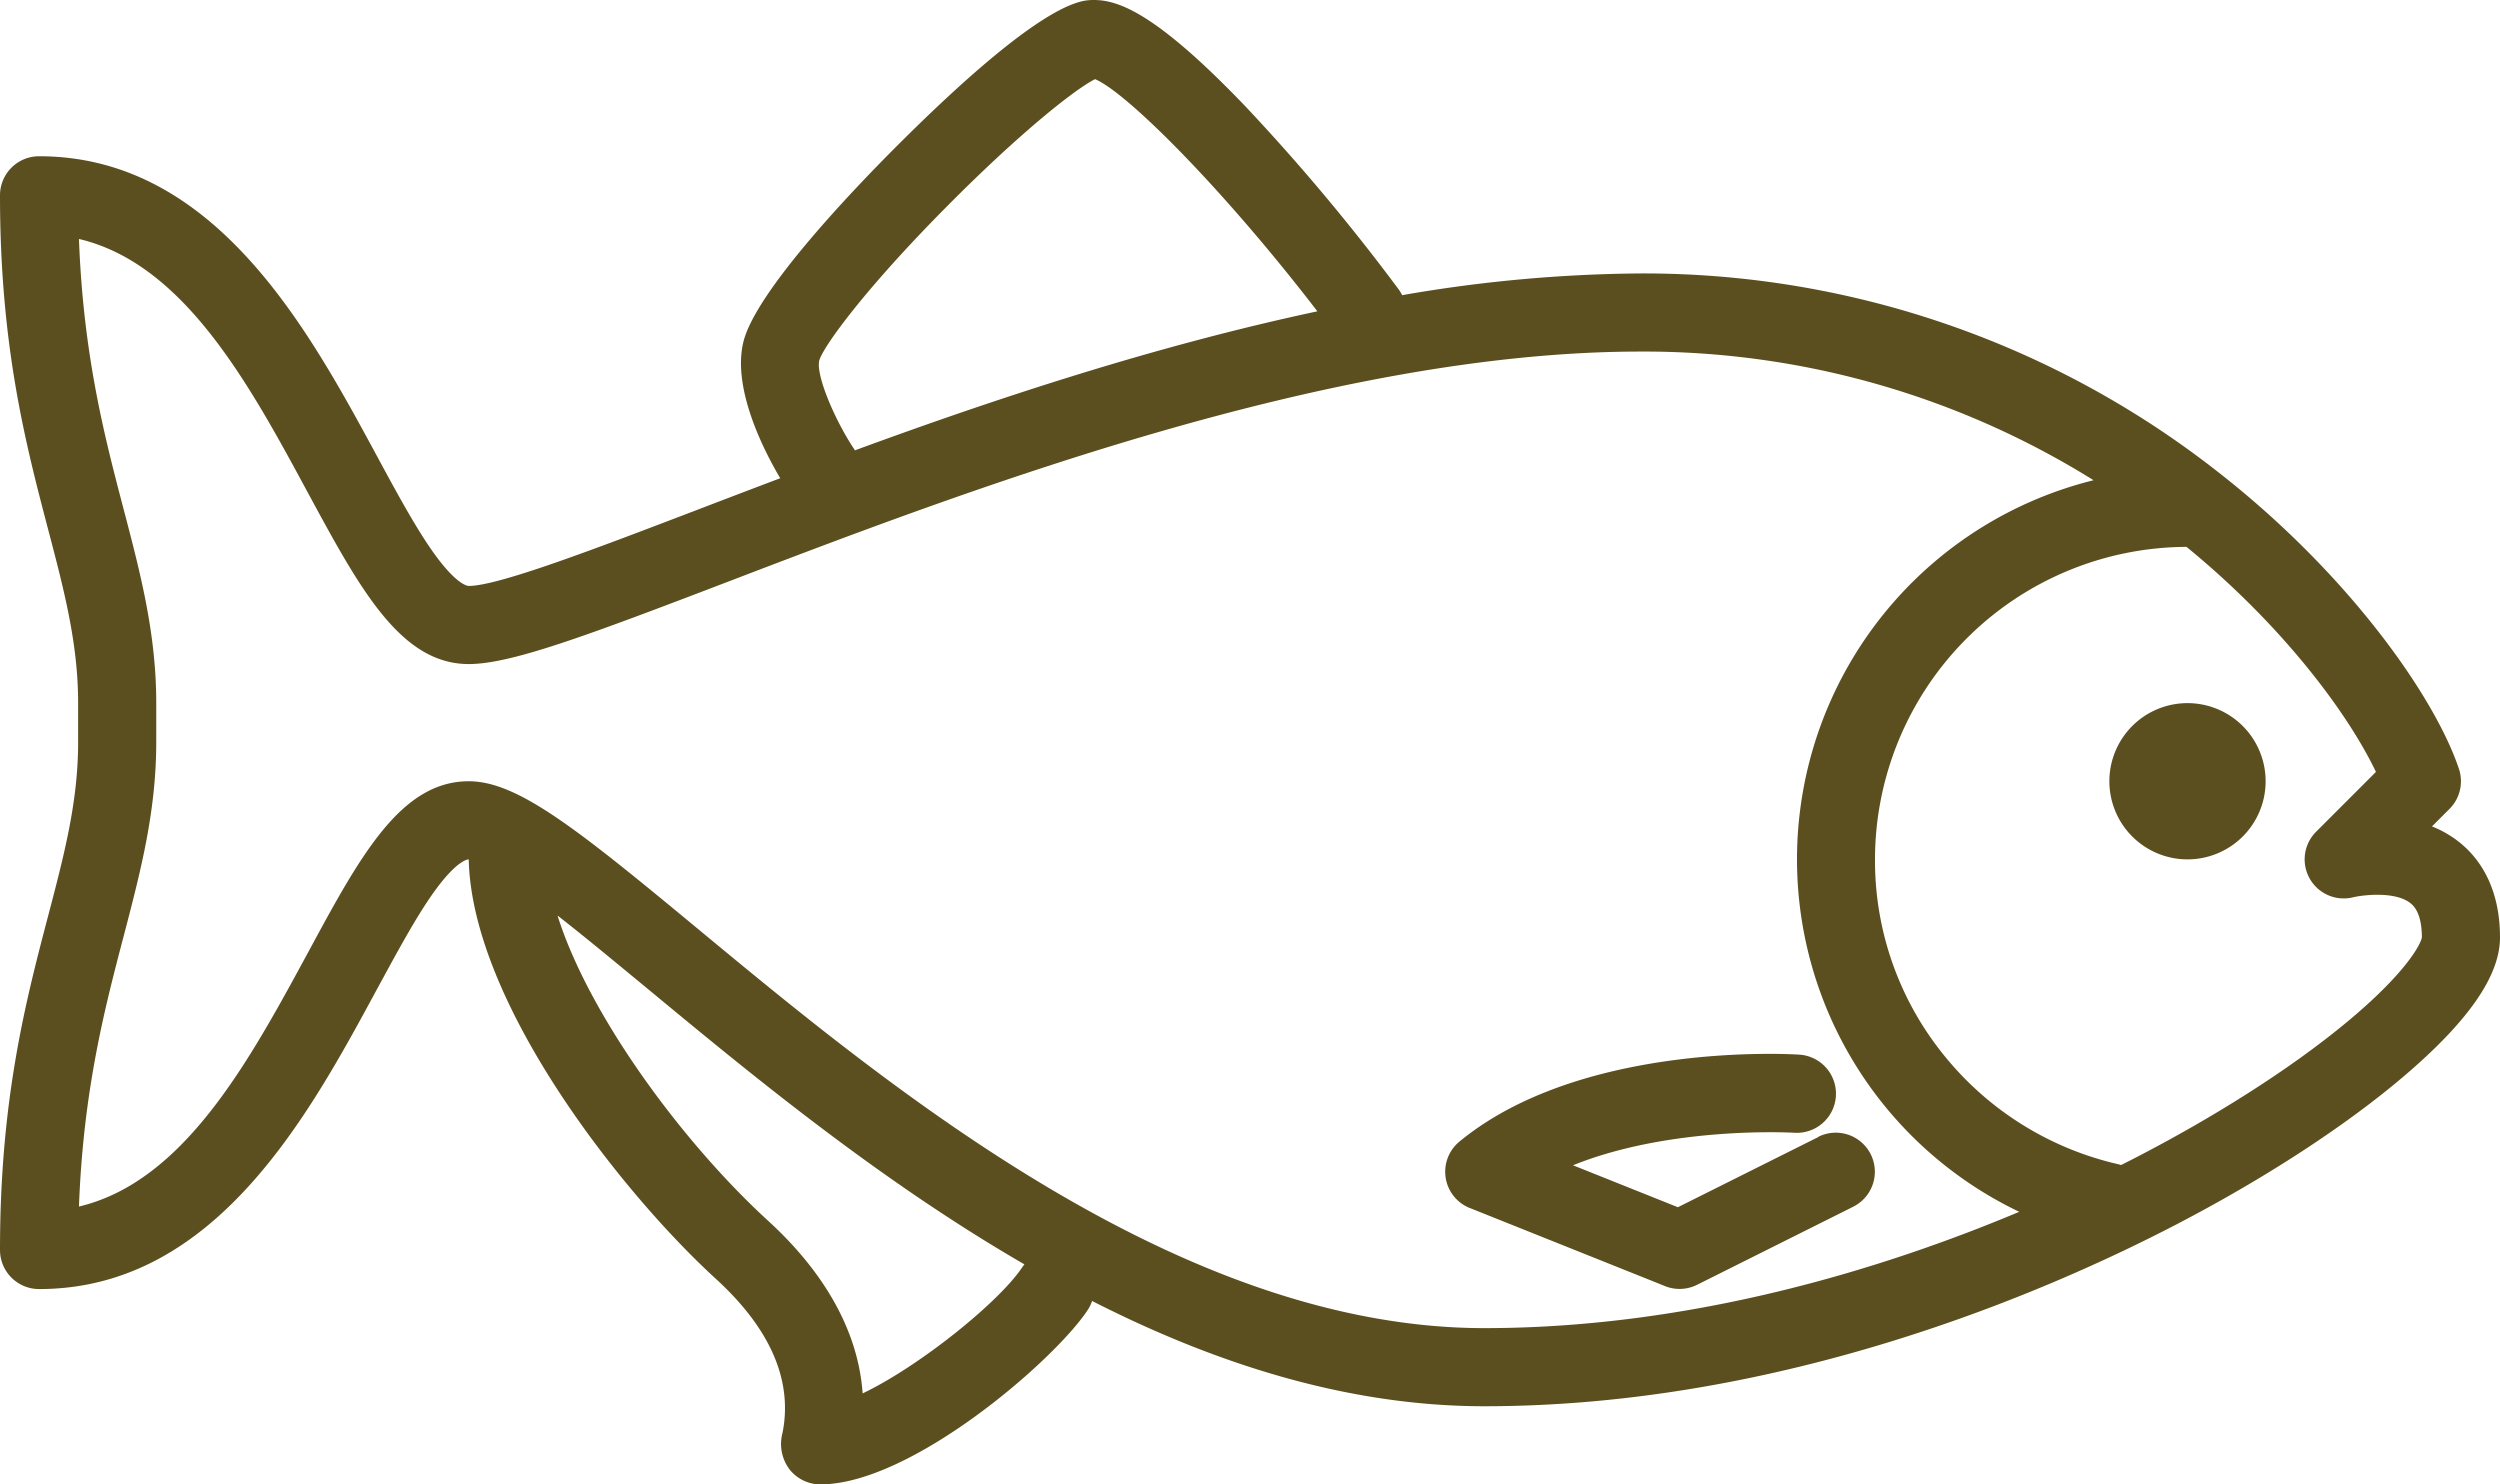 <svg id="Capa_1" data-name="Capa 1" xmlns="http://www.w3.org/2000/svg" viewBox="0 0 512 304"><defs><style>.cls-1{fill:#5c4f1f}</style></defs><title>big-piranha</title><path class="cls-1" d="M503.5 276.35a22.17 22.17 0 0 0-5.43-3.1l3.59-3.59a8 8 0 0 0 1.93-8.19c-4.83-14.5-22.32-39.7-49.29-60.77A190.52 190.52 0 0 0 336 160a295.34 295.34 0 0 0-48.84 4.45 8.06 8.06 0 0 0-.74-1.22A420.08 420.08 0 0 0 255 125.72C236.66 106.58 229 104 224 104c-2.56 0-10.35 0-40.07 29.65-8.74 8.72-29.32 30.12-31.73 40.55-2.2 9.54 4.26 22.11 7.59 27.74-5.95 2.25-11.66 4.43-17.06 6.5-20.92 8-40.68 15.56-46.73 15.56-.22 0-2.28-.17-6.56-5.91-3.84-5.15-7.95-12.75-12.3-20.8C63.15 171.43 44 136 8 136a8 8 0 0 0-8 8c0 30.82 5.24 50.82 9.87 68.47C13.16 225 16 235.84 16 248v8c0 12.16-2.84 23-6.13 35.53C5.24 309.18 0 329.18 0 360a8 8 0 0 0 8 8c36 0 55.15-35.43 69.14-61.29 4.35-8 8.46-15.65 12.3-20.8 4.28-5.74 6.34-5.91 6.56-5.91v.21c.8 29.45 31.46 68.19 50.6 85.69 11.19 10.23 15.79 20.85 13.66 31.56a8.64 8.64 0 0 0 1.54 7.6A8.06 8.06 0 0 0 168 408c18.61 0 47.82-25.31 54.66-35.56a8 8 0 0 0 1-2C248.69 383.19 275.84 392 304 392c61 0 114.86-23.28 141.56-37.15 18.11-9.41 34.65-20.16 46.57-30.28C505.5 313.22 512 303.87 512 296c0-10.76-4.62-16.63-8.5-19.65zm-328.8-80.72c-3.84-5.89-7.61-14.77-6.92-17.79.88-3 9.55-14.84 26.09-31.51 15.26-15.39 26.42-24.13 30.4-26.12 6.64 2.8 26.59 22.89 45.53 47.55-33.34 7.1-66.23 18-94.74 28.48-.06-.24-.23-.41-.36-.61zm34.64 167.93c-4.72 7.09-21 20.23-32.67 25.81-1.09-15.28-10.58-27.32-19.28-35.28-17.73-16.21-36.85-42.3-43.21-62.59 5.91 4.61 12.38 10 18.25 14.83 21 17.38 47.45 39.3 77.37 56.61a7.58 7.58 0 0 0-.46.62zM142.65 294C118.18 273.74 106 264 96 264c-14 0-22.33 15.49-32.93 35.1-12 22.13-25.35 46.89-46.9 52 .9-23.87 5.27-40.56 9.18-55.47C28.77 282.55 32 270.22 32 256v-8c0-14.22-3.23-26.55-6.65-39.59-3.91-14.91-8.29-31.6-9.18-55.47 21.55 5.08 34.94 29.84 46.9 52C73.67 224.51 82 240 96 240c8.61 0 23.9-5.7 52.45-16.62C197.75 204.51 272.24 176 336 176a174 174 0 0 1 92.76 26.35 80 80 0 0 0-15.22 149.83C386 363.75 346.71 376 304 376c-62.35 0-121.93-49.34-161.35-82zm337.85 19.44c-11.27 9.34-26.83 19.27-43.81 28l-2.29 1.16c-.2-.06-.4-.12-.6-.17a64.25 64.25 0 0 1-35.59-22.21A63.27 63.27 0 0 1 384 280a64.07 64.07 0 0 1 63.8-64c20.75 17 33.62 35.18 38.79 46.09l-12.25 12.25a8 8 0 0 0 7.6 13.42c1.53-.38 8.42-1.37 11.71 1.2 1.55 1.21 2.33 3.55 2.35 7-.22 1.48-3.4 7.46-15.51 17.49z" transform="translate(0 -104)"/><path class="cls-1" d="M448 248a16 16 0 1 0 16 16 16 16 0 0 0-16-16zm-75.58 88.85l-28.79 14.39-21.48-8.59c20.07-8.11 45-6.68 45.34-6.66a8 8 0 0 0 1-16c-1.82-.12-44.78-2.64-69.6 17.81a8 8 0 0 0 2.11 13.6l40 16a8 8 0 0 0 6.55-.27l32-16a8 8 0 1 0-7.16-14.31z" transform="translate(0 -104)"/></svg>